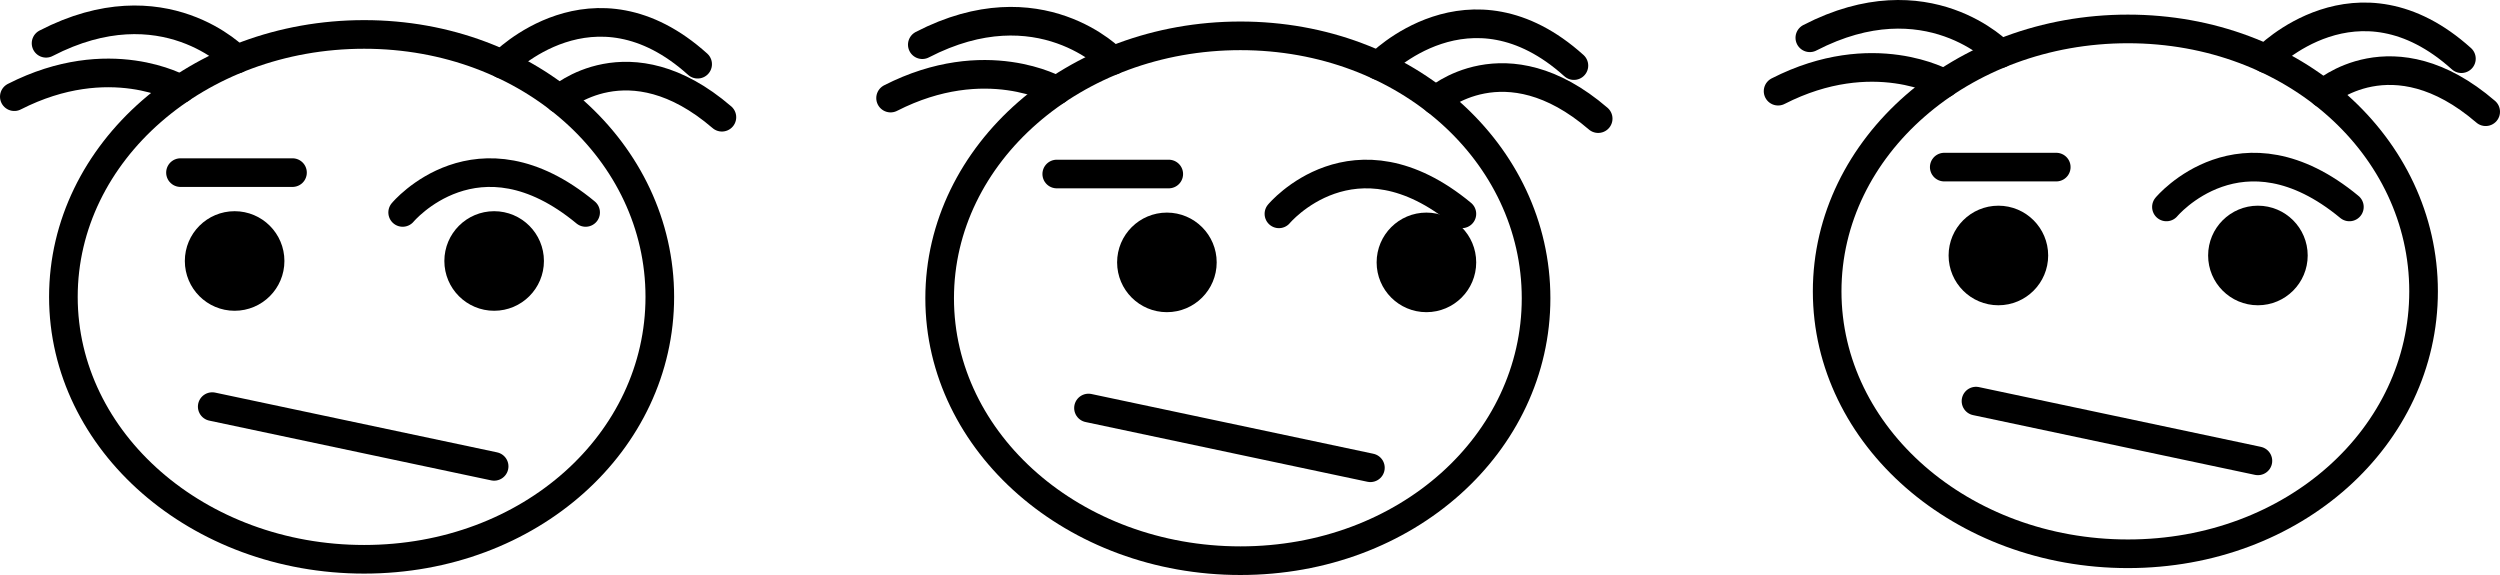 <svg xmlns="http://www.w3.org/2000/svg" viewBox="0 0 523.964 120.511">
  <g id="Capa_2" data-name="Capa 2">
    <g id="Capa_45" data-name="Capa 45">
      <path d="M138.286,62.218c0,30.375-27.161,55-61.971,55s-63.029-24.625-63.029-55,28.219-55,63.029-55S138.286,31.842,138.286,62.218Z" fill="none" stroke="#000" stroke-linecap="round" stroke-width="6"/>
      <path d="M84.391,44.525s15.652-18.782,38.348,0" fill="none" stroke="#000" stroke-linecap="round" stroke-width="6"/>
      <line x1="37.826" y1="36.177" x2="61.304" y2="36.177" fill="none" stroke="#000" stroke-linecap="round" stroke-width="6"/>
      <circle cx="49.174" cy="54.699" r="7.435" stroke="#000" stroke-linecap="round" stroke-width="6"/>
      <circle cx="103.565" cy="54.699" r="7.435" stroke="#000" stroke-linecap="round" stroke-width="6"/>
      <line x1="44.478" y1="85.221" x2="103.565" y2="97.743" stroke="#000" stroke-linecap="round" stroke-width="6"/>
      <path d="M105.262,13.455s19.042-19.722,40.955,0" fill="none" stroke="#000" stroke-linecap="round" stroke-width="6"/>
      <path d="M117.265,20.754S131.739,7.743,151.3,24.569" fill="none" stroke="#000" stroke-linecap="round" stroke-width="6"/>
      <path d="M37.826,18.665S22.957,10.085,3,20.262" fill="none" stroke="#000" stroke-linecap="round" stroke-width="6"/>
      <path d="M49.565,12.407S34.3-3.684,9.652,9.073" fill="none" stroke="#000" stroke-linecap="round" stroke-width="6"/>
      <path d="M321.938,62.511c0,30.376-27.161,55-61.971,55s-63.029-24.624-63.029-55,28.219-55,63.029-55S321.938,32.135,321.938,62.511Z" fill="none" stroke="#000" stroke-linecap="round" stroke-width="6"/>
      <path d="M268.043,44.819s15.653-18.783,38.348,0" fill="none" stroke="#000" stroke-linecap="round" stroke-width="6"/>
      <line x1="221.478" y1="36.471" x2="244.956" y2="36.471" fill="none" stroke="#000" stroke-linecap="round" stroke-width="6"/>
      <circle cx="244.565" cy="54.992" r="7.435" stroke="#000" stroke-linecap="round" stroke-width="6"/>
      <circle cx="298.956" cy="54.992" r="7.435" stroke="#000" stroke-linecap="round" stroke-width="6"/>
      <line x1="228.13" y1="85.514" x2="287.217" y2="98.036" stroke="#000" stroke-linecap="round" stroke-width="6"/>
      <path d="M288.914,13.749s19.042-19.723,40.955,0" fill="none" stroke="#000" stroke-linecap="round" stroke-width="6"/>
      <path d="M300.917,21.047s14.474-13.011,34.039,3.815" fill="none" stroke="#000" stroke-linecap="round" stroke-width="6"/>
      <path d="M221.478,18.958s-14.869-8.579-34.826,1.6" fill="none" stroke="#000" stroke-linecap="round" stroke-width="6"/>
      <path d="M233.217,12.7S217.956-3.391,193.3,9.366" fill="none" stroke="#000" stroke-linecap="round" stroke-width="6"/>
      <path d="M507.946,61.063c0,30.376-27.162,55-61.971,55s-63.029-24.624-63.029-55,28.219-55,63.029-55S507.946,30.687,507.946,61.063Z" fill="none" stroke="#000" stroke-linecap="round" stroke-width="6"/>
      <path d="M454.051,43.371s15.652-18.783,38.348,0" fill="none" stroke="#000" stroke-linecap="round" stroke-width="6"/>
      <line x1="407.486" y1="35.023" x2="430.964" y2="35.023" fill="none" stroke="#000" stroke-linecap="round" stroke-width="6"/>
      <circle cx="418.833" cy="53.545" r="7.435" stroke="#000" stroke-linecap="round" stroke-width="6"/>
      <circle cx="473.225" cy="53.545" r="7.435" stroke="#000" stroke-linecap="round" stroke-width="6"/>
      <line x1="414.138" y1="84.066" x2="473.225" y2="96.588" stroke="#000" stroke-linecap="round" stroke-width="6"/>
      <path d="M474.921,12.3s19.043-19.722,40.956,0" fill="none" stroke="#000" stroke-linecap="round" stroke-width="6"/>
      <path d="M486.924,19.6s14.475-13.011,34.04,3.815" fill="none" stroke="#000" stroke-linecap="round" stroke-width="6"/>
      <path d="M407.486,17.51s-14.87-8.579-34.826,1.6" fill="none" stroke="#000" stroke-linecap="round" stroke-width="6"/>
      <path d="M419.225,11.252S403.964-4.839,379.312,7.918" fill="none" stroke="#000" stroke-linecap="round" stroke-width="6"/>
    </g>
  </g>
</svg>
